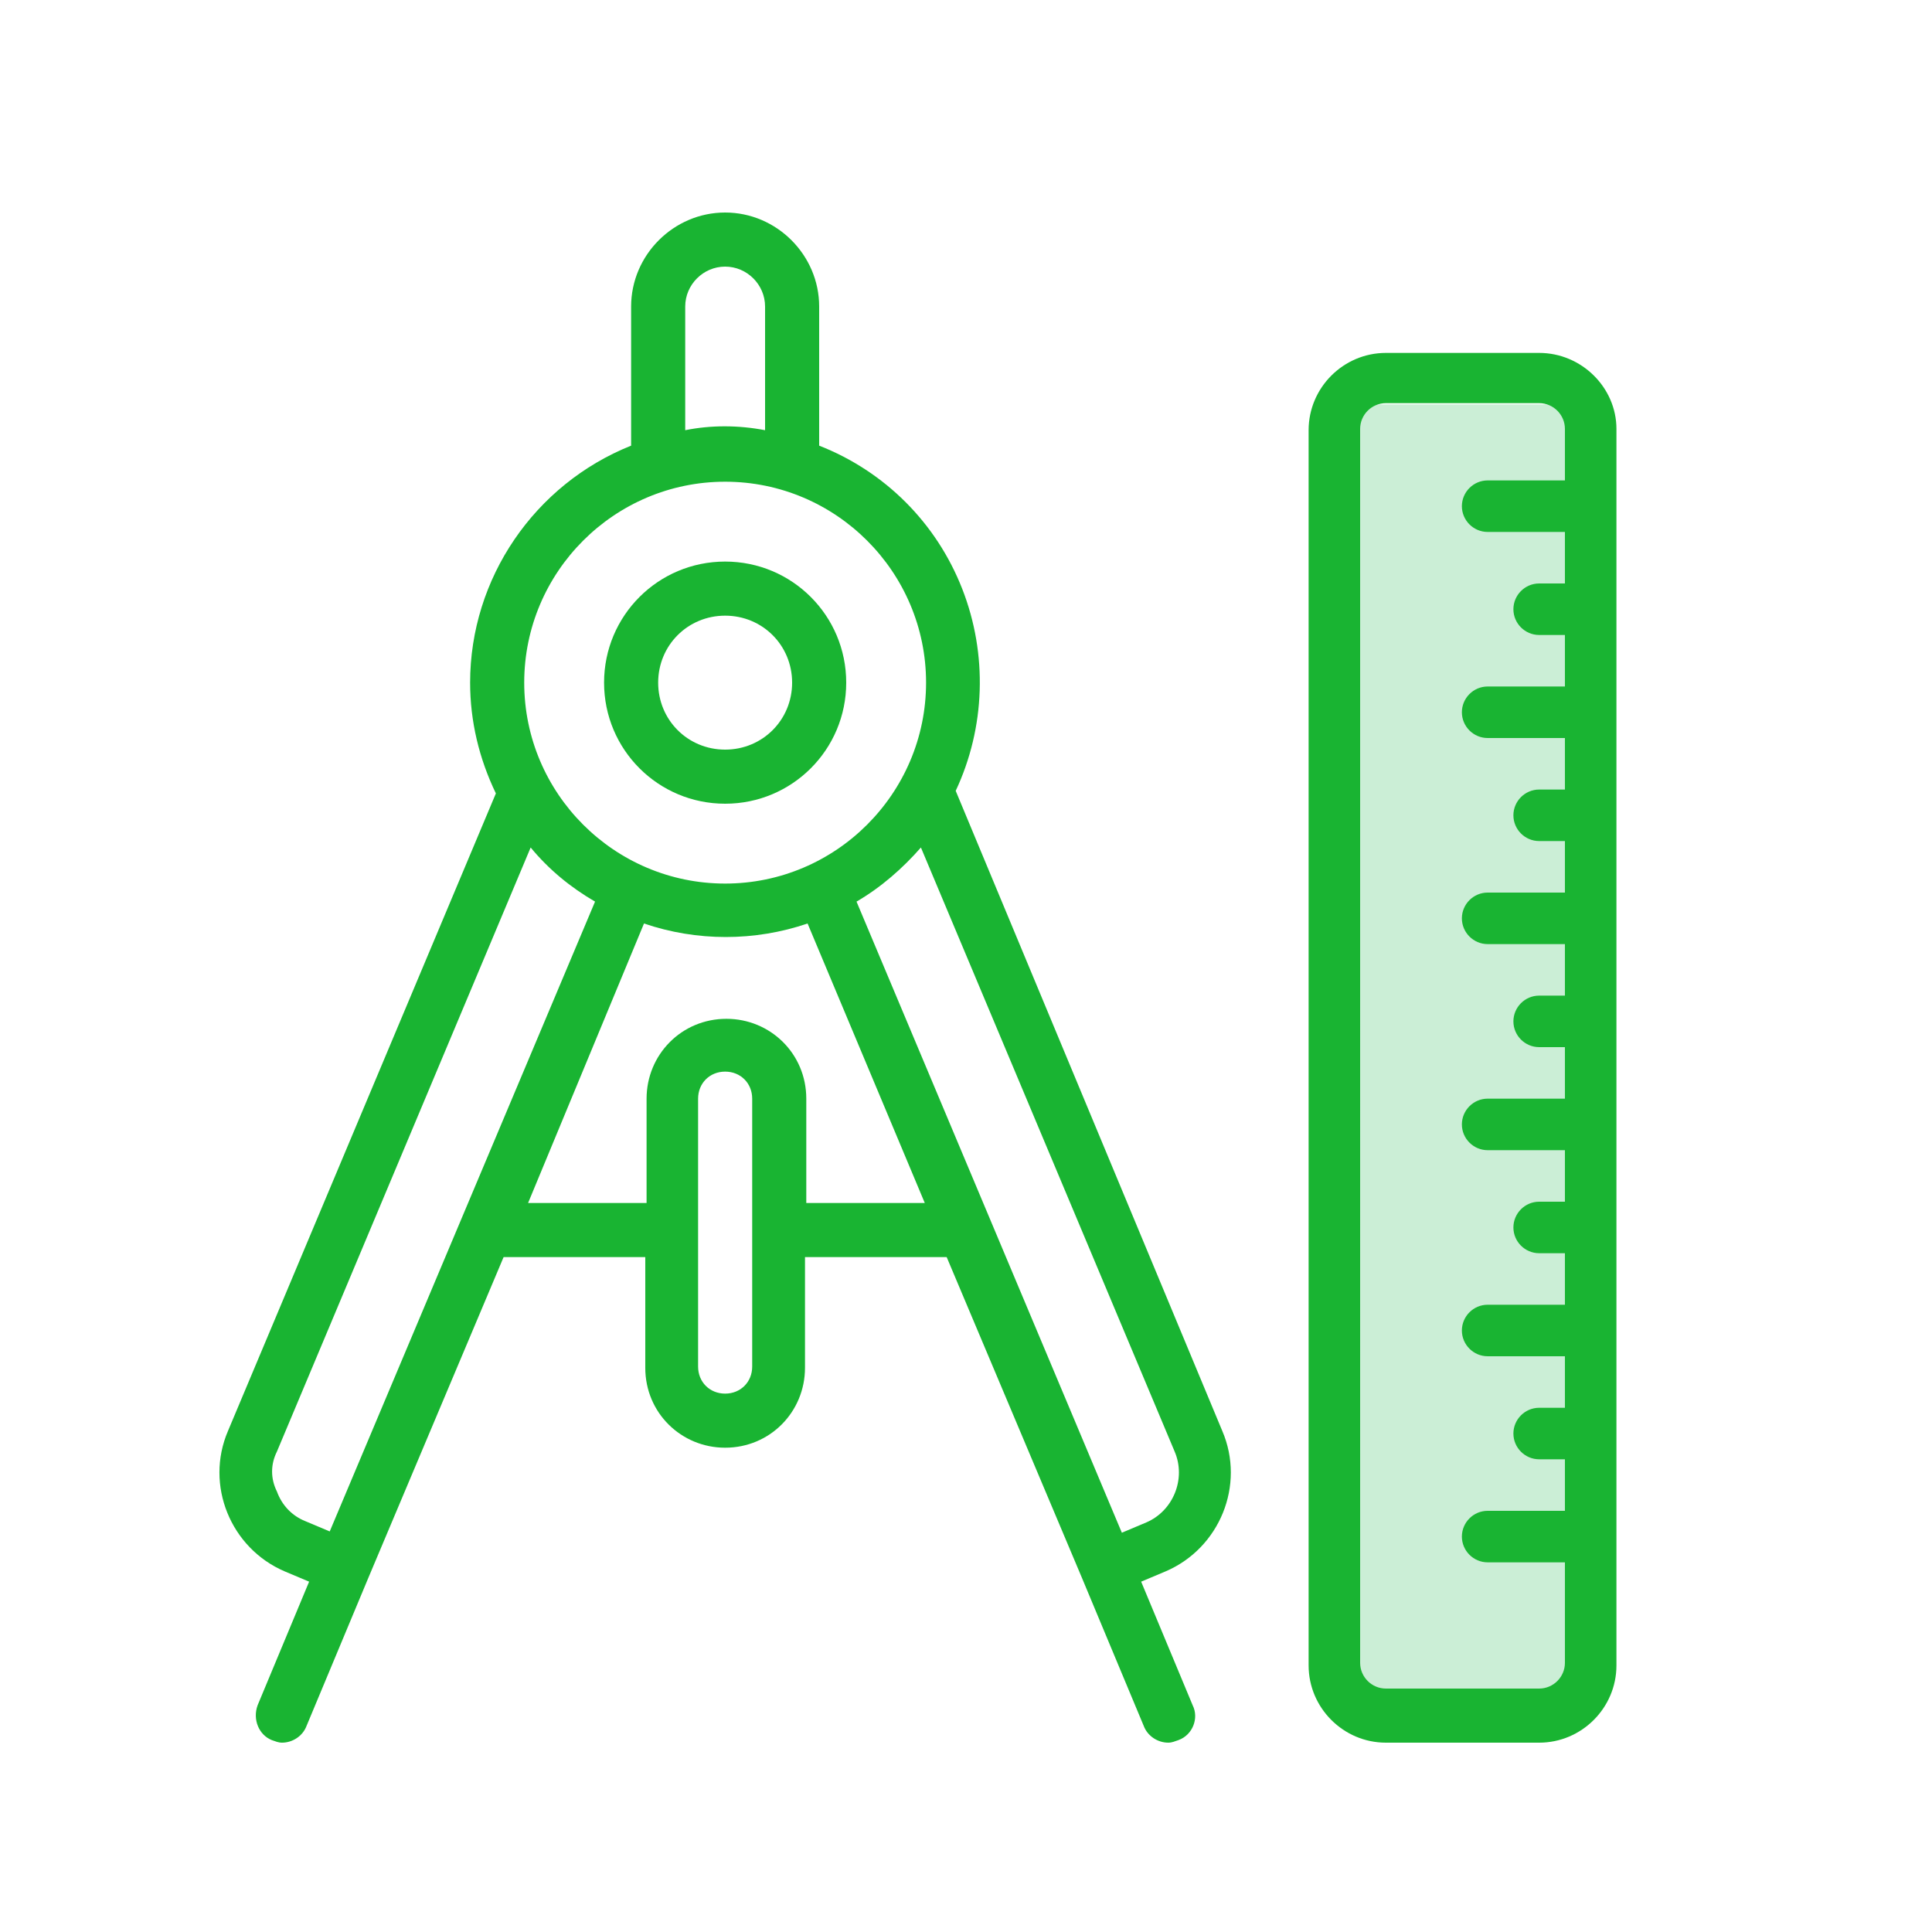 <?xml version="1.0" encoding="utf-8"?>
<!-- Generator: Adobe Illustrator 24.1.0, SVG Export Plug-In . SVG Version: 6.00 Build 0)  -->
<svg version="1.1" id="Warstwa_1" xmlns="http://www.w3.org/2000/svg" xmlns:xlink="http://www.w3.org/1999/xlink" x="0px" y="0px"
	 viewBox="0 0 150 150" style="enable-background:new 0 0 150 150;" xml:space="preserve">
<style type="text/css">
	.st0{fill:#CBEED6;}
	.st1{fill:#19B432;}
</style>
<rect x="104" y="31.4" class="st0" width="17.5" height="99.8"/>
<g id="_x30_04---Measuring-Calculations">
	<path id="Shape_10_" class="st1" d="M36.5,53c0,3,0.7,5.9,2,8.6l-20.8,49.5c-1.8,4.2,0.2,9.1,4.4,10.9l1.9,0.8l-4,9.6
		c-0.4,1.1,0.1,2.3,1.1,2.7c0.3,0.1,0.5,0.2,0.8,0.2c0.8,0,1.6-0.5,1.9-1.3l4.8-11.5l10.5-24.9h11v8.6c0,3.5,2.8,6.2,6.2,6.2
		c3.5,0,6.2-2.8,6.2-6.2v-8.6h11l10.5,24.9l4.8,11.5c0.3,0.8,1.1,1.3,1.9,1.3c0.3,0,0.5-0.1,0.8-0.2c1.1-0.4,1.6-1.7,1.1-2.7l-4-9.6
		l1.9-0.8c4.2-1.8,6.2-6.7,4.4-10.9L74.2,61.4c2.3-4.9,2.5-10.6,0.5-15.7s-6-9.1-11.1-11.1V23.8c0-4-3.3-7.3-7.3-7.3
		S49,19.8,49,23.8v10.8C41.5,37.6,36.5,44.9,36.5,53L36.5,53z M21.5,112.7l19.7-46.9c1.4,1.7,3.1,3.1,5,4.2l-20.6,48.9l-1.9-0.8
		c-1-0.4-1.8-1.2-2.2-2.3C21,114.8,21,113.7,21.5,112.7L21.5,112.7z M58.4,106.1c0,1.2-0.9,2.1-2.1,2.1c-1.2,0-2.1-0.9-2.1-2.1V85.3
		c0-1.2,0.9-2.1,2.1-2.1c1.2,0,2.1,0.9,2.1,2.1V106.1z M62.6,93.4v-8.1c0-3.5-2.8-6.2-6.2-6.2c-3.5,0-6.2,2.8-6.2,6.2v8.1h-9.2
		L50,71.7c4.1,1.4,8.6,1.4,12.7,0l9.1,21.7H62.6z M91.2,112.7c0.9,2.1-0.1,4.6-2.2,5.5l-1.9,0.8l-20.6-49c1.9-1.1,3.6-2.6,5-4.2
		L91.2,112.7z M53.2,23.8c0-1.7,1.4-3.1,3.1-3.1s3.1,1.4,3.1,3.1v9.6c-2.1-0.4-4.2-0.4-6.2,0V23.8z M56.3,37.4
		c8.6,0,15.6,7,15.6,15.6s-7,15.6-15.6,15.6s-15.6-7-15.6-15.6C40.7,44.4,47.7,37.4,56.3,37.4z"/>
	<path id="Shape_11_" class="st1" d="M56.3,62.4c5.2,0,9.4-4.2,9.4-9.4s-4.2-9.4-9.4-9.4s-9.4,4.2-9.4,9.4S51.1,62.4,56.3,62.4z
		 M56.3,47.8c2.9,0,5.2,2.3,5.2,5.2s-2.3,5.2-5.2,5.2c-2.9,0-5.2-2.3-5.2-5.2S53.4,47.8,56.3,47.8z"/>
</g>
<path class="st1" d="M119.5,27.4h-11.9c-3.3,0-6,2.7-6,6v83.8v11.5v0.6c0,3.3,2.7,6,6,6h11.9c3.3,0,6-2.7,6-6v-0.6v-11.5V33.3
	C125.5,30.1,122.8,27.4,119.5,27.4z M121.5,129.1c0,1.1-0.9,2-2,2h-11.9c-1.1,0-2-0.9-2-2v-0.6v-11.5V33.3c0-1.1,0.9-2,2-2h11.9
	c1.1,0,2,0.9,2,2v4h-6c-1.1,0-2,0.9-2,2s0.9,2,2,2h6v4h-2c-1.1,0-2,0.9-2,2c0,1.1,0.9,2,2,2h2v4h-6c-1.1,0-2,0.9-2,2
	c0,1.1,0.9,2,2,2h6v4h-2c-1.1,0-2,0.9-2,2c0,1.1,0.9,2,2,2h2v4h-6c-1.1,0-2,0.9-2,2c0,1.1,0.9,2,2,2h6v4h-2c-1.1,0-2,0.9-2,2
	c0,1.1,0.9,2,2,2h2v4h-6c-1.1,0-2,0.9-2,2c0,1.1,0.9,2,2,2h6v4h-2c-1.1,0-2,0.9-2,2s0.9,2,2,2h2v4h-6c-1.1,0-2,0.9-2,2s0.9,2,2,2h6
	v4h-2c-1.1,0-2,0.9-2,2c0,1.1,0.9,2,2,2h2v4h-6c-1.1,0-2,0.9-2,2c0,1.1,0.9,2,2,2h6v7.8V129.1z"/>
</svg>
